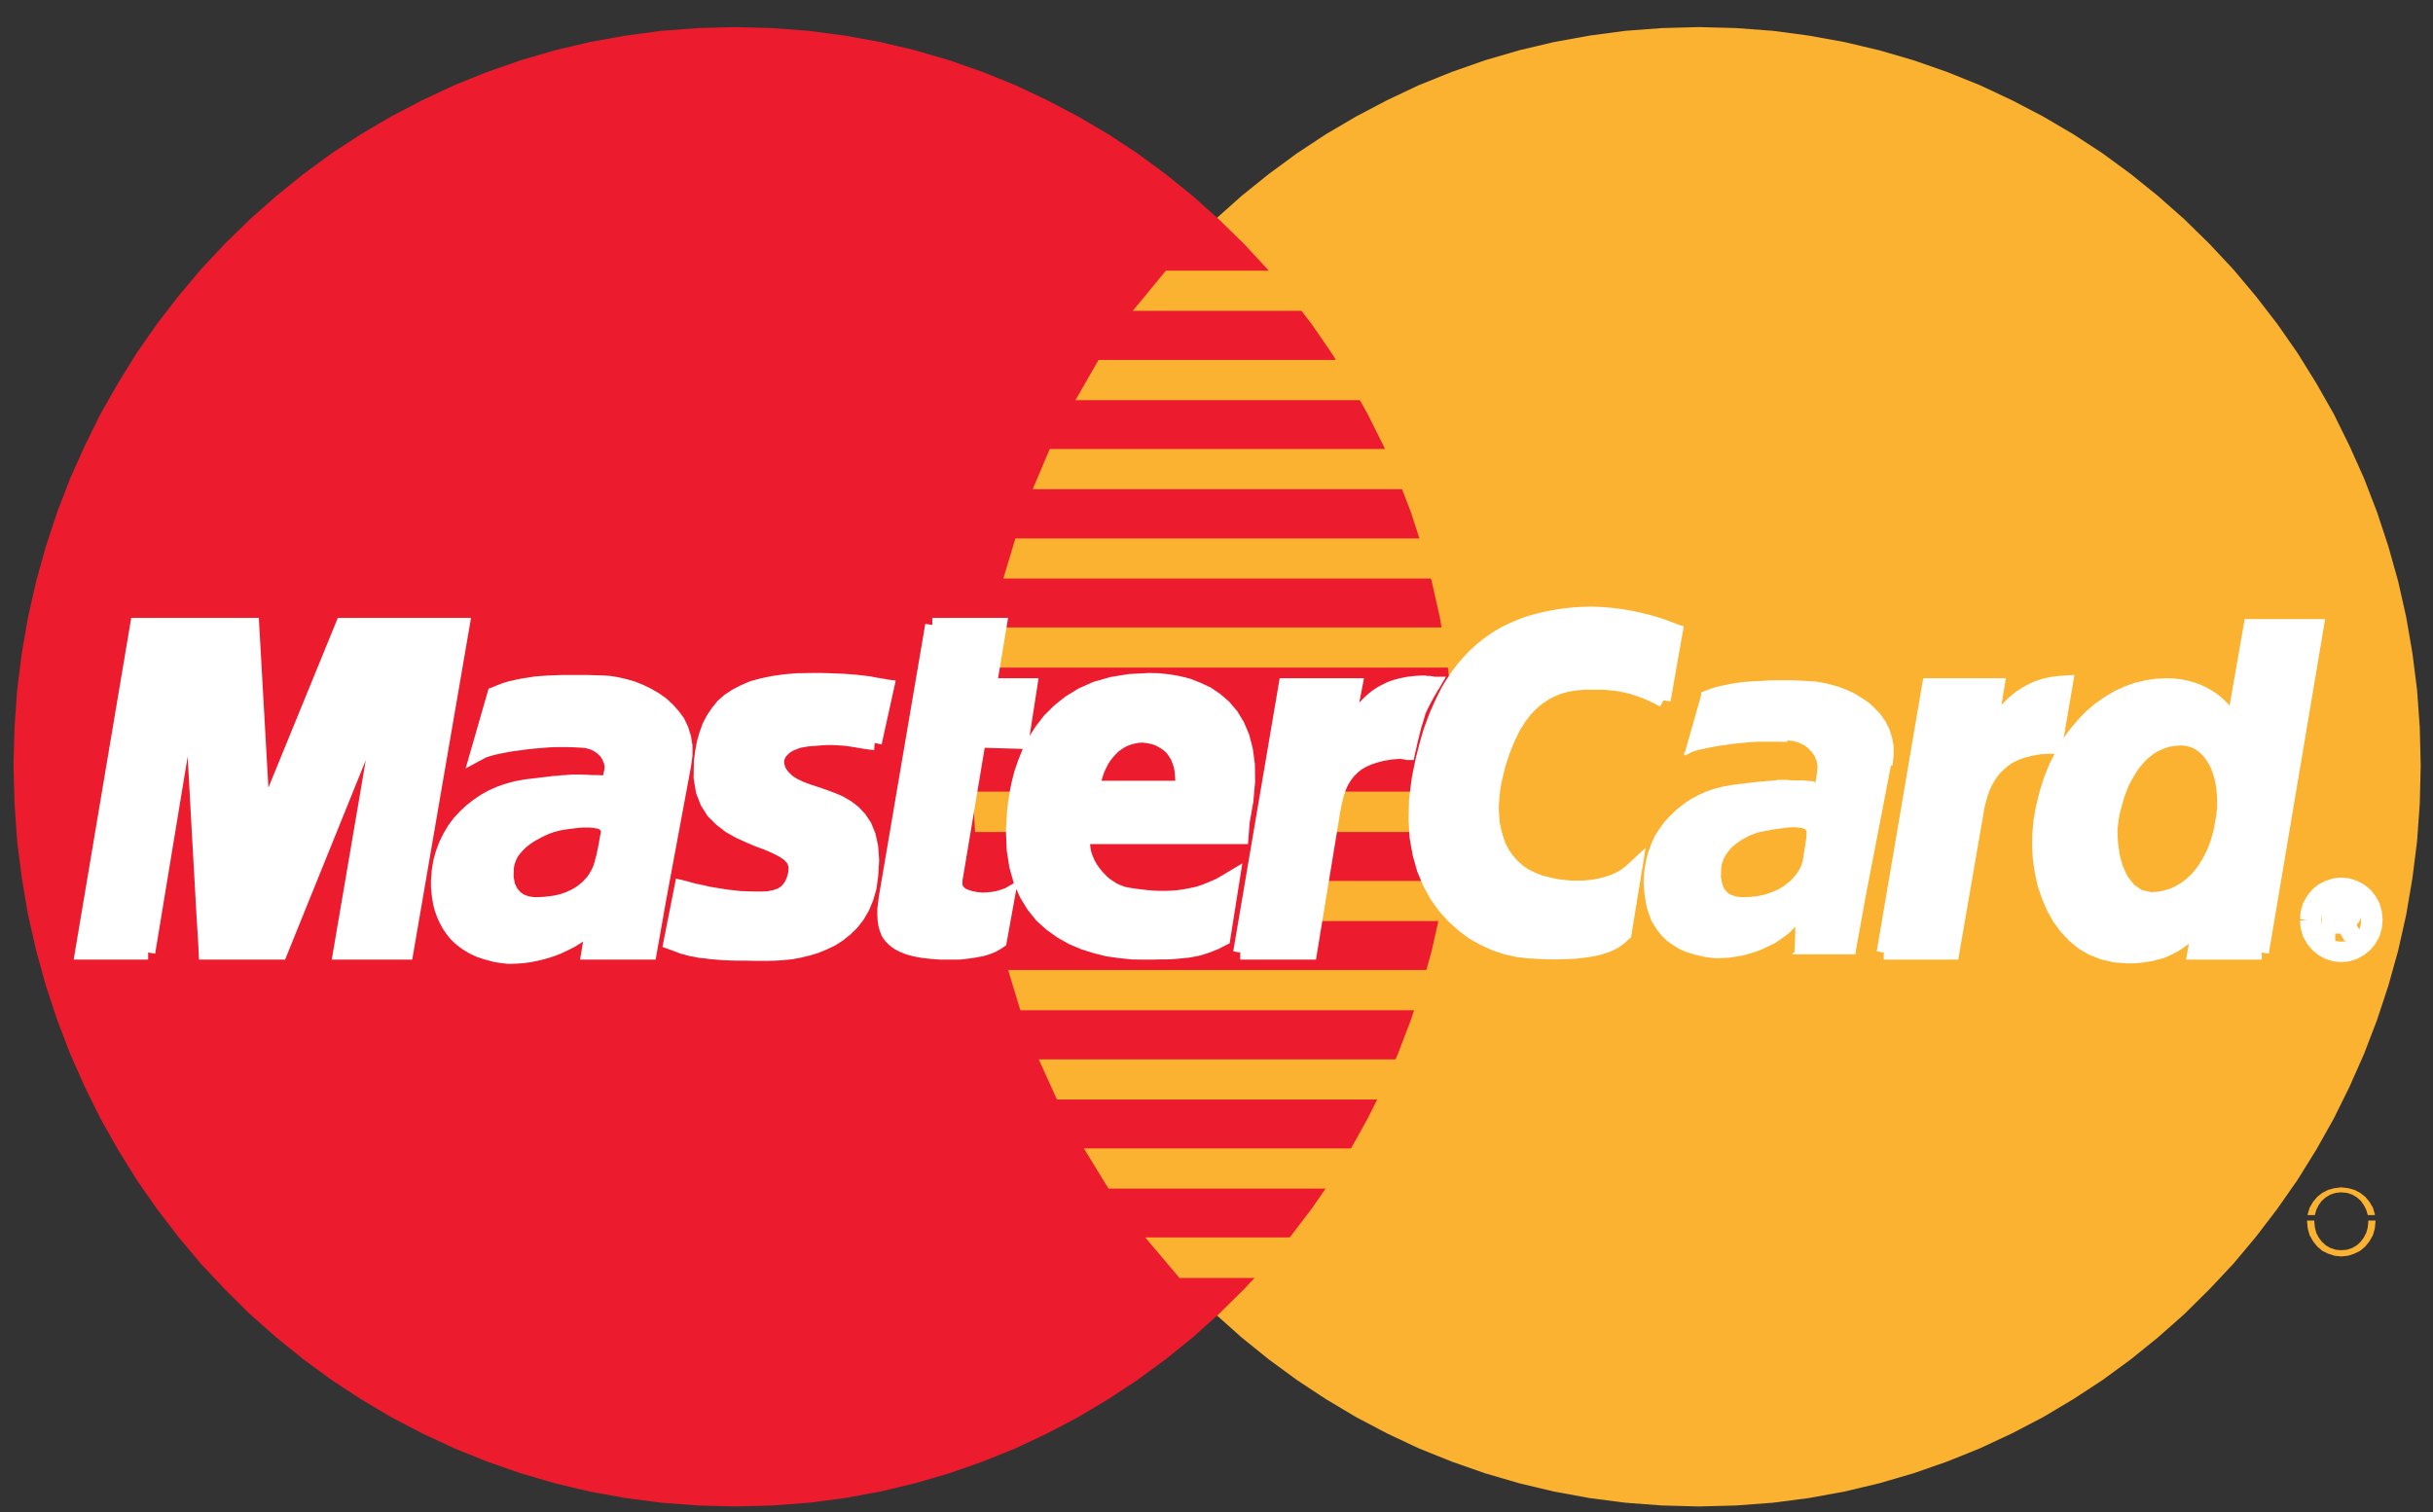<?xml version="1.0" encoding="UTF-8" standalone="no"?>
<svg width="37px" height="23px" viewBox="0 0 37 23" version="1.1" xmlns="http://www.w3.org/2000/svg" xmlns:xlink="http://www.w3.org/1999/xlink">
    <rect x="0" y="0" width="37" height="23" fill="#333333" stroke="none"/>
    <!-- Generator: Sketch 48.2 (47327) - http://www.bohemiancoding.com/sketch -->
    <title>Card / Mastercard</title>
    <desc>Created with Sketch.</desc>
    <defs></defs>
    <g id="S6-Footer-/-1-/-Dark" stroke="none" stroke-width="1" fill="none" fill-rule="evenodd" transform="translate(-1246, -133)">
        <g id="Columns" transform="translate(100, 98)">
            <g id="Col-Payment" transform="translate(620, 0)">
                <g id="Accepted-Cards" transform="translate(457, 0)">
                    <g id="List" transform="translate(0, 35)">
                        <g id="Card-/-Mastercard" transform="translate(69, 0)">
                            <polyline id="Fill-189" fill="#FBB231" points="25.838 22.915 26.403 22.9 26.961 22.858 27.509 22.787 28.051 22.688 28.58 22.562 29.101 22.41 29.611 22.232 30.11 22.031 30.598 21.803 31.071 21.556 31.529 21.283 31.976 20.991 32.405 20.677 32.819 20.342 33.218 19.989 33.598 19.613 33.964 19.223 34.308 18.812 34.633 18.387 34.94 17.947 35.225 17.488 35.49 17.017 35.73 16.531 35.952 16.03 36.148 15.518 36.321 14.994 36.47 14.46 36.592 13.916 36.687 13.358 36.758 12.796 36.799 12.223 36.813 11.643 36.799 11.066 36.758 10.496 36.687 9.935 36.592 9.384 36.47 8.842 36.321 8.31 36.148 7.787 35.952 7.278 35.73 6.782 35.49 6.295 35.225 5.829 34.94 5.37 34.633 4.929 34.308 4.508 33.964 4.098 33.598 3.707 33.218 3.335 32.819 2.982 32.405 2.648 31.976 2.333 31.529 2.041 31.071 1.772 30.598 1.525 30.11 1.296 29.611 1.095 29.101 0.917 28.58 0.765 28.051 0.64 27.509 0.542 26.961 0.469 26.403 0.427 25.838 0.412 25.275 0.427 24.717 0.469 24.171 0.542 23.631 0.64 23.103 0.765 22.583 0.917 22.076 1.095 21.576 1.296 21.092 1.525 20.623 1.772 20.165 2.041 19.722 2.333 19.294 2.648 18.879 2.982 18.484 3.335 18.103 3.707 17.741 4.098 17.397 4.508 17.072 4.929 16.769 5.37 16.484 5.829 16.222 6.295 15.978 6.782 15.76 7.278 15.564 7.787 15.394 8.31 15.246 8.842 15.124 9.384 15.028 9.935 14.959 10.496 14.917 11.066 14.902 11.643 14.917 12.223 14.959 12.796 15.028 13.358 15.124 13.916 15.246 14.46 15.394 14.994 15.564 15.518 15.76 16.03 15.978 16.531 16.222 17.017 16.484 17.488 16.769 17.947 17.072 18.387 17.397 18.812 17.741 19.223 18.103 19.613 18.484 19.989 18.879 20.342 19.294 20.677 19.722 20.991 20.165 21.283 20.623 21.556 21.092 21.803 21.576 22.031 22.076 22.232 22.583 22.41 23.103 22.562 23.631 22.688 24.171 22.787 24.717 22.858 25.275 22.9 25.838 22.915"></polyline>
                            <polyline id="Fill-190" fill="#EC1C2E" points="11.182 22.915 11.743 22.9 12.301 22.858 12.848 22.787 13.388 22.688 13.916 22.562 14.437 22.41 14.944 22.232 15.442 22.031 15.926 21.803 16.396 21.556 16.854 21.283 17.297 20.991 17.726 20.677 18.14 20.342 18.535 19.989 18.916 19.613 19.278 19.223 19.622 18.812 19.947 18.387 20.25 17.947 20.535 17.488 20.797 17.017 21.041 16.531 21.259 16.03 21.455 15.518 21.625 14.994 21.773 14.46 21.895 13.916 21.991 13.358 22.061 12.796 22.101 12.223 22.116 11.643 22.101 11.066 22.061 10.496 21.991 9.935 21.895 9.384 21.773 8.842 21.625 8.31 21.455 7.787 21.259 7.278 21.041 6.782 20.797 6.295 20.535 5.829 20.25 5.37 19.947 4.929 19.622 4.508 19.278 4.098 18.916 3.707 18.535 3.335 18.14 2.982 17.726 2.648 17.297 2.333 16.854 2.041 16.396 1.772 15.926 1.525 15.442 1.296 14.944 1.095 14.437 0.917 13.916 0.765 13.388 0.64 12.848 0.542 12.301 0.469 11.743 0.427 11.182 0.412 10.616 0.427 10.058 0.469 9.511 0.542 8.967 0.64 8.439 0.765 7.918 0.917 7.408 1.095 6.909 1.296 6.421 1.525 5.948 1.772 5.49 2.041 5.043 2.333 4.614 2.648 4.2 2.982 3.801 3.335 3.421 3.707 3.055 4.098 2.711 4.508 2.386 4.929 2.079 5.37 1.795 5.829 1.529 6.295 1.289 6.782 1.067 7.278 0.871 7.787 0.698 8.31 0.55 8.842 0.427 9.384 0.332 9.935 0.261 10.496 0.221 11.066 0.205 11.643 0.221 12.223 0.261 12.796 0.332 13.358 0.427 13.916 0.55 14.46 0.698 14.994 0.871 15.518 1.067 16.03 1.289 16.531 1.529 17.017 1.795 17.488 2.079 17.947 2.386 18.387 2.711 18.812 3.055 19.223 3.421 19.613 3.801 19.989 4.2 20.342 4.614 20.677 5.043 20.991 5.49 21.283 5.948 21.556 6.421 21.803 6.909 22.031 7.408 22.232 7.918 22.41 8.439 22.562 8.967 22.688 9.511 22.787 10.058 22.858 10.616 22.9 11.182 22.915"></polyline>
                            <polyline id="Fill-191" fill="#FBB231" points="17.227 4.728 23.048 4.728 23.048 4.117 17.73 4.117 17.227 4.728"></polyline>
                            <polyline id="Fill-192" fill="#FBB231" points="16.355 6.087 23.048 6.087 23.048 5.475 16.706 5.475 16.355 6.087"></polyline>
                            <polyline id="Fill-193" fill="#FBB231" points="15.705 7.441 23.048 7.441 23.048 6.83 15.964 6.83 15.705 7.441"></polyline>
                            <polyline id="Fill-194" fill="#FBB231" points="15.258 8.8 23.048 8.8 23.048 8.19 15.442 8.19 15.258 8.8"></polyline>
                            <polyline id="Fill-195" fill="#FBB231" points="15.517 15.367 23.066 15.367 23.066 14.755 15.331 14.755 15.517 15.367"></polyline>
                            <polyline id="Fill-196" fill="#FBB231" points="16.074 16.725 23.066 16.725 23.066 16.114 15.797 16.114 16.074 16.725"></polyline>
                            <polyline id="Fill-197" fill="#FBB231" points="16.857 18.08 23.066 18.08 23.066 17.469 16.484 17.469 16.857 18.08"></polyline>
                            <polyline id="Fill-198" fill="#FBB231" points="17.937 19.439 23.066 19.439 23.066 18.823 17.416 18.823 17.937 19.439"></polyline>
                            <polyline id="Fill-199" fill="#FBB231" points="14.995 10.155 23.048 10.155 23.048 9.544 15.11 9.544 14.995 10.155"></polyline>
                            <polyline id="Fill-200" fill="#FBB231" points="19.903 14.011 22.974 14.011 22.974 13.4 20.014 13.4 19.903 14.011"></polyline>
                            <polyline id="Fill-201" fill="#FBB231" points="20.147 12.656 22.974 12.656 22.974 12.041 20.258 12.041 20.147 12.656"></polyline>
                            <polyline id="Fill-202" fill="#FBB231" points="14.792 12.041 15.591 12.041 15.591 12.656 14.829 12.656 14.792 12.041"></polyline>
                            <polyline id="Fill-203" fill="#FFFFFF" points="13.302 11.301 13.251 11.297 13.199 11.29 13.151 11.283 13.103 11.275 13.059 11.268 13.011 11.259 12.963 11.252 12.911 11.244 12.859 11.237 12.8 11.233 12.733 11.229 12.664 11.225 12.586 11.225 12.501 11.229 12.404 11.237 12.298 11.244 12.224 11.256 12.154 11.268 12.09 11.29 12.035 11.312 11.983 11.339 11.936 11.37 11.898 11.408 11.864 11.442 11.843 11.483 11.824 11.525 11.817 11.57 11.817 11.617 11.828 11.666 11.843 11.715 11.872 11.764 11.909 11.814 11.983 11.886 12.072 11.943 12.175 11.992 12.286 12.034 12.404 12.072 12.526 12.114 12.648 12.159 12.766 12.209 12.877 12.273 12.981 12.352 13.073 12.448 13.151 12.566 13.21 12.71 13.247 12.88 13.262 13.085 13.247 13.325 13.222 13.503 13.177 13.659 13.117 13.803 13.044 13.928 12.959 14.038 12.862 14.133 12.759 14.216 12.645 14.289 12.526 14.345 12.404 14.395 12.279 14.432 12.15 14.463 12.024 14.486 11.902 14.497 11.781 14.505 11.666 14.508 11.506 14.508 11.359 14.505 11.229 14.505 11.107 14.502 10.996 14.497 10.897 14.489 10.808 14.482 10.723 14.47 10.645 14.463 10.576 14.448 10.505 14.436 10.442 14.418 10.379 14.402 10.321 14.379 10.261 14.357 10.198 14.334 10.364 13.495 10.398 13.503 10.438 13.514 10.49 13.529 10.553 13.545 10.619 13.559 10.693 13.575 10.775 13.594 10.863 13.609 10.956 13.624 11.052 13.639 11.152 13.65 11.255 13.662 11.362 13.665 11.47 13.669 11.576 13.669 11.684 13.665 11.791 13.643 11.877 13.613 11.942 13.571 11.994 13.518 12.031 13.464 12.061 13.403 12.08 13.344 12.094 13.287 12.102 13.176 12.069 13.081 12.005 13.005 11.913 12.941 11.802 12.884 11.673 12.827 11.529 12.774 11.385 12.713 11.237 12.645 11.097 12.566 10.967 12.466 10.849 12.349 10.756 12.204 10.69 12.034 10.656 11.829 10.66 11.586 10.679 11.438 10.705 11.297 10.742 11.168 10.786 11.047 10.845 10.934 10.912 10.835 10.989 10.739 11.082 10.656 11.19 10.585 11.307 10.524 11.44 10.466 11.588 10.425 11.755 10.39 11.936 10.364 12.135 10.348 12.354 10.345 12.489 10.345 12.615 10.348 12.73 10.353 12.833 10.357 12.926 10.364 13.011 10.371 13.084 10.379 13.151 10.387 13.214 10.394 13.266 10.405 13.314 10.414 13.358 10.421 13.395 10.428 13.429 10.432 13.461 10.44 13.491 10.444 13.302 11.301"></polyline>
                            <polyline id="Stroke-204" stroke="#FFFFFF" stroke-width="0.216" points="13.302 11.301 13.302 11.301 13.251 11.297 13.199 11.29 13.151 11.283 13.103 11.275 13.059 11.268 13.011 11.259 12.963 11.252 12.911 11.244 12.859 11.237 12.8 11.233 12.733 11.229 12.664 11.225 12.586 11.225 12.501 11.229 12.404 11.237 12.298 11.244 12.224 11.256 12.154 11.268 12.09 11.29 12.035 11.312 11.983 11.339 11.936 11.37 11.898 11.408 11.864 11.442 11.843 11.483 11.824 11.525 11.817 11.57 11.817 11.617 11.828 11.666 11.843 11.715 11.872 11.764 11.909 11.814 11.983 11.886 12.072 11.943 12.175 11.992 12.286 12.034 12.404 12.072 12.526 12.114 12.648 12.159 12.766 12.209 12.877 12.273 12.981 12.352 13.073 12.448 13.151 12.566 13.21 12.71 13.247 12.88 13.262 13.085 13.247 13.325 13.222 13.503 13.177 13.659 13.117 13.803 13.044 13.928 12.959 14.038 12.862 14.133 12.759 14.216 12.645 14.289 12.526 14.345 12.404 14.395 12.279 14.432 12.15 14.463 12.024 14.486 11.902 14.497 11.781 14.505 11.666 14.508 11.506 14.508 11.359 14.505 11.229 14.505 11.107 14.502 10.996 14.497 10.897 14.489 10.808 14.482 10.723 14.47 10.645 14.463 10.576 14.448 10.505 14.436 10.442 14.418 10.379 14.402 10.321 14.379 10.261 14.357 10.198 14.334 10.364 13.495 10.398 13.503 10.438 13.514 10.49 13.529 10.553 13.545 10.619 13.559 10.693 13.575 10.775 13.594 10.863 13.609 10.956 13.624 11.052 13.639 11.152 13.65 11.255 13.662 11.362 13.665 11.47 13.669 11.576 13.669 11.684 13.665 11.791 13.643 11.877 13.613 11.942 13.571 11.994 13.518 12.031 13.464 12.061 13.403 12.08 13.344 12.094 13.287 12.102 13.176 12.069 13.081 12.005 13.005 11.913 12.941 11.802 12.884 11.673 12.827 11.529 12.774 11.385 12.713 11.237 12.645 11.097 12.566 10.967 12.466 10.849 12.349 10.756 12.204 10.69 12.034 10.656 11.829 10.66 11.586 10.679 11.438 10.705 11.297 10.742 11.168 10.786 11.047 10.845 10.934 10.912 10.835 10.989 10.739 11.082 10.656 11.19 10.585 11.307 10.524 11.44 10.466 11.588 10.425 11.755 10.39 11.936 10.364 12.135 10.348 12.354 10.345 12.489 10.345 12.615 10.348 12.73 10.353 12.833 10.357 12.926 10.364 13.011 10.371 13.084 10.379 13.151 10.387 13.214 10.394 13.266 10.405 13.314 10.414 13.358 10.421 13.395 10.428 13.429 10.432 13.461 10.44 13.491 10.444 13.302 11.301"></polyline>
                            <polyline id="Fill-205" fill="#FFFFFF" points="14.178 9.507 15.203 9.507 15.051 10.425 15.668 10.425 15.535 11.283 14.884 11.264 14.53 13.381 14.526 13.457 14.544 13.522 14.581 13.571 14.63 13.613 14.696 13.639 14.77 13.662 14.851 13.677 14.94 13.685 15.021 13.681 15.095 13.674 15.162 13.662 15.221 13.647 15.269 13.632 15.302 13.62 15.324 13.613 15.331 13.609 15.203 14.315 15.176 14.334 15.151 14.349 15.124 14.364 15.099 14.379 15.073 14.39 15.043 14.402 15.01 14.414 14.977 14.425 14.94 14.436 14.902 14.444 14.858 14.451 14.815 14.46 14.766 14.467 14.71 14.475 14.651 14.482 14.588 14.489 14.307 14.489 14.159 14.478 14.03 14.463 13.912 14.441 13.813 14.414 13.727 14.379 13.657 14.342 13.595 14.296 13.546 14.246 13.509 14.194 13.483 14.129 13.465 14.064 13.454 13.992 13.45 13.912 13.45 13.829 13.473 13.647 14.178 9.507"></polyline>
                            <path d="M14.178,9.507 L15.203,9.507 L15.051,10.425 L15.668,10.425 L15.535,11.283 L14.884,11.264 L14.53,13.381 L14.526,13.457 L14.544,13.522 L14.581,13.571 L14.63,13.613 L14.696,13.639 L14.77,13.662 L14.851,13.677 L14.94,13.685 L15.021,13.681 L15.095,13.674 L15.162,13.662 L15.221,13.647 L15.269,13.632 L15.302,13.62 L15.324,13.613 L15.331,13.609 L15.203,14.315 L15.176,14.334 L15.151,14.349 L15.124,14.364 L15.099,14.379 L15.073,14.39 L15.043,14.402 L15.01,14.414 L14.977,14.425 L14.94,14.436 L14.902,14.444 L14.858,14.451 L14.815,14.46 L14.766,14.467 L14.71,14.475 L14.651,14.482 L14.588,14.489 L14.307,14.489 L14.159,14.478 L14.03,14.463 L13.912,14.441 L13.813,14.414 L13.727,14.379 L13.657,14.342 L13.595,14.296 L13.546,14.246 L13.509,14.194 L13.483,14.129 L13.465,14.064 L13.454,13.992 L13.45,13.912 L13.45,13.829 L13.473,13.647 L14.178,9.507 M16.484,12.713 L16.473,12.777 L16.47,12.845 L16.477,12.918 L16.492,12.99 L16.518,13.062 L16.548,13.132 L16.588,13.203 L16.632,13.267 L16.684,13.332 L16.739,13.389 L16.798,13.446 L16.865,13.491 L16.932,13.534 L17.005,13.567 L17.079,13.594 L17.153,13.609 L17.249,13.624 L17.342,13.636 L17.438,13.647 L17.534,13.655 L17.63,13.659 L17.73,13.659 L17.826,13.655 L17.926,13.647 L18.025,13.632 L18.125,13.613 L18.229,13.59 L18.328,13.556 L18.432,13.514 L18.539,13.468 L18.643,13.408 L18.75,13.344 L18.602,14.277 L18.542,14.307 L18.484,14.338 L18.425,14.36 L18.37,14.383 L18.314,14.402 L18.254,14.421 L18.195,14.436 L18.132,14.448 L18.066,14.46 L17.992,14.467 L17.915,14.475 L17.83,14.482 L17.733,14.486 L17.634,14.486 L17.519,14.489 L17.397,14.489 L17.216,14.486 L17.032,14.467 L16.847,14.441 L16.662,14.395 L16.481,14.338 L16.308,14.265 L16.141,14.171 L15.985,14.06 L15.841,13.931 L15.716,13.776 L15.609,13.601 L15.52,13.4 L15.457,13.176 L15.417,12.921 L15.406,12.641 L15.424,12.33 L15.439,12.209 L15.461,12.068 L15.49,11.921 L15.531,11.76 L15.587,11.598 L15.653,11.434 L15.738,11.268 L15.841,11.108 L15.959,10.956 L16.103,10.812 L16.266,10.683 L16.451,10.569 L16.665,10.474 L16.906,10.405 L17.171,10.361 L17.471,10.345 L17.615,10.348 L17.767,10.364 L17.919,10.39 L18.07,10.428 L18.218,10.486 L18.362,10.554 L18.495,10.645 L18.617,10.751 L18.727,10.88 L18.82,11.033 L18.894,11.207 L18.946,11.408 L18.976,11.635 L18.979,11.893 L18.953,12.181 L18.897,12.501 L18.879,12.732 L16.186,12.732 L16.355,11.984 L17.974,11.984 L17.982,11.89 L17.977,11.799 L17.969,11.715 L17.955,11.639 L17.929,11.567 L17.904,11.502 L17.867,11.445 L17.83,11.393 L17.786,11.347 L17.737,11.309 L17.682,11.275 L17.626,11.244 L17.567,11.222 L17.508,11.207 L17.445,11.195 L17.379,11.188 L17.308,11.191 L17.242,11.203 L17.179,11.219 L17.116,11.241 L17.053,11.271 L16.999,11.306 L16.942,11.347 L16.895,11.393 L16.847,11.445 L16.802,11.502 L16.762,11.563 L16.728,11.629 L16.695,11.697 L16.669,11.772 L16.647,11.848 L16.632,11.928 L16.484,12.713" id="Stroke-206" stroke="#FFFFFF" stroke-width="0.216"></path>
                            <polyline id="Fill-207" fill="#FFFFFF" points="25.298 10.652 25.25 10.626 25.202 10.603 25.15 10.576 25.095 10.55 25.039 10.527 24.977 10.505 24.914 10.482 24.848 10.459 24.777 10.44 24.706 10.425 24.629 10.409 24.552 10.398 24.467 10.39 24.382 10.383 24.108 10.383 24.012 10.39 23.912 10.402 23.809 10.421 23.705 10.451 23.602 10.493 23.499 10.546 23.395 10.614 23.295 10.698 23.199 10.796 23.106 10.918 23.018 11.059 22.937 11.225 22.859 11.415 22.789 11.629 22.73 11.871 22.707 12.007 22.693 12.14 22.685 12.273 22.69 12.402 22.7 12.531 22.726 12.652 22.759 12.767 22.8 12.88 22.855 12.983 22.922 13.081 23 13.168 23.088 13.248 23.188 13.317 23.302 13.373 23.428 13.423 23.569 13.457 23.617 13.468 23.673 13.479 23.739 13.488 23.813 13.495 23.894 13.503 24.071 13.503 24.164 13.495 24.26 13.483 24.356 13.464 24.448 13.438 24.541 13.408 24.633 13.366 24.717 13.317 24.795 13.256 24.869 13.188 24.704 14.201 24.681 14.22 24.659 14.243 24.629 14.27 24.596 14.291 24.556 14.322 24.504 14.349 24.444 14.376 24.378 14.398 24.293 14.425 24.197 14.444 24.087 14.46 23.957 14.475 23.813 14.482 23.646 14.486 23.458 14.482 23.251 14.47 23.081 14.451 22.911 14.414 22.741 14.357 22.571 14.28 22.408 14.19 22.253 14.075 22.106 13.943 21.969 13.791 21.846 13.62 21.743 13.431 21.654 13.219 21.589 12.986 21.544 12.732 21.529 12.463 21.536 12.167 21.576 11.851 21.607 11.697 21.639 11.544 21.677 11.396 21.714 11.256 21.754 11.123 21.802 10.991 21.85 10.865 21.902 10.748 21.958 10.63 22.013 10.52 22.076 10.414 22.142 10.315 22.209 10.22 22.283 10.129 22.356 10.046 22.434 9.966 22.519 9.889 22.604 9.818 22.693 9.753 22.786 9.692 22.885 9.635 22.985 9.586 23.088 9.54 23.196 9.498 23.31 9.46 23.424 9.431 23.543 9.403 23.669 9.381 23.794 9.361 23.927 9.347 24.06 9.339 24.2 9.335 24.32 9.339 24.434 9.347 24.545 9.358 24.655 9.373 24.759 9.389 24.859 9.411 24.955 9.431 25.043 9.453 25.128 9.476 25.202 9.498 25.273 9.521 25.331 9.544 25.383 9.563 25.427 9.579 25.461 9.594 25.483 9.601 25.298 10.652"></polyline>
                            <polyline id="Stroke-208" stroke="#FFFFFF" stroke-width="0.216" points="25.298 10.652 25.298 10.652 25.25 10.626 25.202 10.603 25.15 10.576 25.095 10.55 25.039 10.527 24.977 10.505 24.914 10.482 24.848 10.459 24.777 10.44 24.706 10.425 24.629 10.409 24.552 10.398 24.467 10.39 24.382 10.383 24.108 10.383 24.012 10.39 23.912 10.402 23.809 10.421 23.705 10.451 23.602 10.493 23.499 10.546 23.395 10.614 23.295 10.698 23.199 10.796 23.106 10.918 23.018 11.059 22.937 11.225 22.859 11.415 22.789 11.629 22.73 11.871 22.707 12.007 22.693 12.14 22.685 12.273 22.69 12.402 22.7 12.531 22.726 12.652 22.759 12.767 22.8 12.88 22.855 12.983 22.922 13.081 23 13.168 23.088 13.248 23.188 13.317 23.302 13.373 23.428 13.423 23.569 13.457 23.617 13.468 23.673 13.479 23.739 13.488 23.813 13.495 23.894 13.503 24.071 13.503 24.164 13.495 24.26 13.483 24.356 13.464 24.448 13.438 24.541 13.408 24.633 13.366 24.717 13.317 24.795 13.256 24.869 13.188 24.704 14.201 24.681 14.22 24.659 14.243 24.629 14.27 24.596 14.291 24.556 14.322 24.504 14.349 24.444 14.376 24.378 14.398 24.293 14.425 24.197 14.444 24.087 14.46 23.957 14.475 23.813 14.482 23.646 14.486 23.458 14.482 23.251 14.47 23.081 14.451 22.911 14.414 22.741 14.357 22.571 14.28 22.408 14.19 22.253 14.075 22.106 13.943 21.969 13.791 21.846 13.62 21.743 13.431 21.654 13.219 21.589 12.986 21.544 12.732 21.529 12.463 21.536 12.167 21.576 11.851 21.607 11.697 21.639 11.544 21.677 11.396 21.714 11.256 21.754 11.123 21.802 10.991 21.85 10.865 21.902 10.748 21.958 10.63 22.013 10.52 22.076 10.414 22.142 10.315 22.209 10.22 22.283 10.129 22.356 10.046 22.434 9.966 22.519 9.889 22.604 9.818 22.693 9.753 22.786 9.692 22.885 9.635 22.985 9.586 23.088 9.54 23.196 9.498 23.31 9.46 23.424 9.431 23.543 9.403 23.669 9.381 23.794 9.361 23.927 9.347 24.06 9.339 24.2 9.335 24.32 9.339 24.434 9.347 24.545 9.358 24.655 9.373 24.759 9.389 24.859 9.411 24.955 9.431 25.043 9.453 25.128 9.476 25.202 9.498 25.273 9.521 25.331 9.544 25.383 9.563 25.427 9.579 25.461 9.594 25.483 9.601 25.298 10.652"></polyline>
                            <polyline id="Fill-209" fill="#FFFFFF" points="34.396 14.489 33.373 14.489 33.447 14.069 33.447 14.03 33.388 14.107 33.324 14.174 33.262 14.235 33.196 14.289 33.129 14.338 33.062 14.379 32.996 14.414 32.926 14.448 32.856 14.475 32.785 14.493 32.715 14.512 32.641 14.523 32.568 14.535 32.497 14.543 32.424 14.546 32.35 14.546 32.157 14.531 31.98 14.489 31.817 14.425 31.669 14.338 31.536 14.227 31.418 14.099 31.314 13.958 31.226 13.799 31.153 13.627 31.093 13.45 31.052 13.264 31.023 13.07 31.012 12.877 31.015 12.68 31.033 12.486 31.067 12.293 31.122 12.068 31.189 11.855 31.267 11.662 31.359 11.48 31.454 11.309 31.566 11.157 31.68 11.021 31.802 10.896 31.931 10.785 32.068 10.691 32.209 10.607 32.35 10.543 32.497 10.489 32.645 10.455 32.792 10.432 32.944 10.425 33.052 10.428 33.155 10.44 33.251 10.459 33.339 10.486 33.425 10.516 33.499 10.55 33.573 10.592 33.639 10.633 33.698 10.678 33.753 10.729 33.801 10.777 33.846 10.827 33.883 10.877 33.916 10.925 33.946 10.972 33.967 11.017 34.227 9.525 35.232 9.525 34.396 14.489"></polyline>
                            <polyline id="Stroke-210" stroke="#FFFFFF" stroke-width="0.216" points="34.396 14.489 33.373 14.489 33.447 14.069 33.447 14.03 33.388 14.107 33.324 14.174 33.262 14.235 33.196 14.289 33.129 14.338 33.062 14.379 32.996 14.414 32.926 14.448 32.856 14.475 32.785 14.493 32.715 14.512 32.641 14.523 32.568 14.535 32.497 14.543 32.424 14.546 32.35 14.546 32.157 14.531 31.98 14.489 31.817 14.425 31.669 14.338 31.536 14.227 31.418 14.099 31.314 13.958 31.226 13.799 31.153 13.627 31.093 13.45 31.052 13.264 31.023 13.07 31.012 12.877 31.015 12.68 31.033 12.486 31.067 12.293 31.122 12.068 31.189 11.855 31.267 11.662 31.359 11.48 31.454 11.309 31.566 11.157 31.68 11.021 31.802 10.896 31.931 10.785 32.068 10.691 32.209 10.607 32.35 10.543 32.497 10.489 32.645 10.455 32.792 10.432 32.944 10.425 33.052 10.428 33.155 10.44 33.251 10.459 33.339 10.486 33.425 10.516 33.499 10.55 33.573 10.592 33.639 10.633 33.698 10.678 33.753 10.729 33.801 10.777 33.846 10.827 33.883 10.877 33.916 10.925 33.946 10.972 33.967 11.017 34.227 9.525 35.232 9.525 34.396 14.489"></polyline>
                            <polyline id="Fill-211" fill="#FBB231" points="32.722 13.571 32.826 13.563 32.922 13.541 33.011 13.514 33.096 13.473 33.173 13.428 33.247 13.37 33.318 13.306 33.38 13.236 33.435 13.161 33.487 13.078 33.535 12.99 33.577 12.899 33.613 12.804 33.643 12.706 33.669 12.603 33.687 12.501 33.705 12.395 33.717 12.285 33.717 12.181 33.713 12.076 33.702 11.977 33.687 11.882 33.661 11.791 33.632 11.704 33.595 11.629 33.55 11.556 33.503 11.495 33.447 11.442 33.384 11.396 33.318 11.366 33.247 11.347 33.17 11.339 33.07 11.347 32.977 11.362 32.893 11.393 32.807 11.431 32.734 11.48 32.659 11.54 32.597 11.605 32.534 11.678 32.479 11.76 32.427 11.848 32.378 11.939 32.338 12.037 32.301 12.14 32.272 12.243 32.242 12.352 32.22 12.463 32.201 12.63 32.209 12.812 32.234 12.998 32.283 13.176 32.356 13.332 32.453 13.457 32.575 13.541 32.722 13.571"></polyline>
                            <polyline id="Fill-212" fill="#FFFFFF" points="10.029 13.647 9.88 14.489 8.949 14.489 8.975 14.334 8.994 14.194 9.008 14.088 9.023 14.03 8.972 14.091 8.912 14.152 8.843 14.209 8.764 14.261 8.676 14.315 8.584 14.36 8.487 14.406 8.387 14.444 8.28 14.478 8.174 14.505 8.066 14.527 7.955 14.543 7.848 14.55 7.741 14.554 7.638 14.543 7.537 14.527 7.408 14.493 7.29 14.455 7.186 14.406 7.094 14.349 7.013 14.289 6.939 14.22 6.88 14.148 6.828 14.072 6.784 13.992 6.747 13.909 6.717 13.825 6.695 13.742 6.68 13.655 6.669 13.567 6.662 13.483 6.662 13.4 6.673 13.252 6.695 13.111 6.732 12.979 6.78 12.85 6.839 12.729 6.905 12.618 6.983 12.512 7.072 12.417 7.165 12.33 7.268 12.25 7.375 12.178 7.486 12.117 7.604 12.065 7.726 12.023 7.852 11.989 7.981 11.966 7.988 11.966 8.007 11.961 8.033 11.958 8.073 11.954 8.118 11.947 8.169 11.943 8.225 11.935 8.288 11.928 8.35 11.921 8.414 11.912 8.48 11.909 8.539 11.901 8.599 11.898 8.653 11.893 8.706 11.89 8.831 11.89 8.92 11.893 9.001 11.898 9.082 11.898 9.149 11.901 9.201 11.905 9.237 11.909 9.249 11.909 9.256 11.882 9.278 11.814 9.296 11.733 9.304 11.662 9.289 11.579 9.256 11.502 9.212 11.434 9.152 11.377 9.082 11.329 9.005 11.294 8.916 11.271 8.82 11.264 8.716 11.259 8.605 11.256 8.491 11.256 8.373 11.259 8.251 11.268 8.132 11.278 8.014 11.29 7.9 11.306 7.788 11.32 7.681 11.339 7.585 11.358 7.497 11.377 7.416 11.4 7.349 11.422 7.297 11.45 7.256 11.472 7.519 10.557 7.601 10.524 7.681 10.493 7.77 10.466 7.859 10.447 7.948 10.428 8.044 10.414 8.14 10.398 8.24 10.39 8.343 10.383 8.45 10.379 8.561 10.375 8.916 10.375 9.046 10.379 9.175 10.383 9.278 10.39 9.389 10.409 9.504 10.436 9.621 10.47 9.736 10.516 9.847 10.569 9.958 10.633 10.062 10.706 10.153 10.79 10.235 10.88 10.31 10.982 10.364 11.097 10.402 11.219 10.423 11.347 10.423 11.491 10.402 11.643 10.029 13.647"></polyline>
                            <polyline id="Stroke-213" stroke="#FFFFFF" stroke-width="0.216" points="10.029 13.647 9.88 14.489 8.949 14.489 8.975 14.334 8.994 14.194 9.008 14.088 9.023 14.03 8.972 14.091 8.912 14.152 8.843 14.209 8.764 14.261 8.676 14.315 8.584 14.36 8.487 14.406 8.387 14.444 8.28 14.478 8.174 14.505 8.066 14.527 7.955 14.543 7.848 14.55 7.741 14.554 7.638 14.543 7.537 14.527 7.408 14.493 7.29 14.455 7.186 14.406 7.094 14.349 7.013 14.289 6.939 14.22 6.88 14.148 6.828 14.072 6.784 13.992 6.747 13.909 6.717 13.825 6.695 13.742 6.68 13.655 6.669 13.567 6.662 13.483 6.662 13.4 6.673 13.252 6.695 13.111 6.732 12.979 6.78 12.85 6.839 12.729 6.905 12.618 6.983 12.512 7.072 12.417 7.165 12.33 7.268 12.25 7.375 12.178 7.486 12.117 7.604 12.065 7.726 12.023 7.852 11.989 7.981 11.966 7.988 11.966 8.007 11.961 8.033 11.958 8.073 11.954 8.118 11.947 8.169 11.943 8.225 11.935 8.288 11.928 8.35 11.921 8.414 11.912 8.48 11.909 8.539 11.901 8.599 11.898 8.653 11.893 8.706 11.89 8.831 11.89 8.92 11.893 9.001 11.898 9.082 11.898 9.149 11.901 9.201 11.905 9.237 11.909 9.249 11.909 9.256 11.882 9.278 11.814 9.296 11.733 9.304 11.662 9.289 11.579 9.256 11.502 9.212 11.434 9.152 11.377 9.082 11.329 9.005 11.294 8.916 11.271 8.82 11.264 8.716 11.259 8.605 11.256 8.491 11.256 8.373 11.259 8.251 11.268 8.132 11.278 8.014 11.29 7.9 11.306 7.788 11.32 7.681 11.339 7.585 11.358 7.497 11.377 7.416 11.4 7.349 11.422 7.297 11.45 7.256 11.472 7.519 10.557 7.601 10.524 7.681 10.493 7.77 10.466 7.859 10.447 7.948 10.428 8.044 10.414 8.14 10.398 8.24 10.39 8.343 10.383 8.45 10.379 8.561 10.375 8.916 10.375 9.046 10.379 9.175 10.383 9.278 10.39 9.389 10.409 9.504 10.436 9.621 10.47 9.736 10.516 9.847 10.569 9.958 10.633 10.062 10.706 10.153 10.79 10.235 10.88 10.31 10.982 10.364 11.097 10.402 11.219 10.423 11.347 10.423 11.491 10.402 11.643 10.029 13.647"></polyline>
                            <polyline id="Fill-214" fill="#EC1C2E" points="9.138 12.656 9.134 12.637 9.119 12.618 9.097 12.607 9.06 12.6 9.019 12.592 8.972 12.588 8.86 12.588 8.802 12.592 8.739 12.6 8.68 12.607 8.621 12.615 8.565 12.623 8.513 12.633 8.469 12.645 8.428 12.656 8.402 12.664 8.373 12.675 8.332 12.691 8.291 12.71 8.243 12.732 8.195 12.759 8.144 12.786 8.096 12.816 8.044 12.854 7.996 12.892 7.951 12.938 7.911 12.983 7.874 13.032 7.848 13.085 7.826 13.146 7.814 13.207 7.811 13.336 7.829 13.438 7.866 13.514 7.915 13.571 7.97 13.609 8.033 13.632 8.092 13.643 8.151 13.647 8.262 13.643 8.362 13.632 8.458 13.616 8.543 13.594 8.617 13.567 8.687 13.534 8.75 13.499 8.806 13.457 8.854 13.419 8.897 13.373 8.935 13.332 8.964 13.287 8.99 13.241 9.013 13.195 9.031 13.153 9.041 13.111 9.071 13.002 9.097 12.877 9.119 12.755 9.138 12.656"></polyline>
                            <polyline id="Fill-215" fill="#FFFFFF" points="2.253 14.489 1.248 14.489 2.087 9.507 3.834 9.507 4.001 12.463 5.21 9.507 7.035 9.507 6.178 14.489 5.173 14.489 5.808 10.767 5.768 10.767 4.263 14.489 3.129 14.489 3.122 14.334 3.096 13.92 3.063 13.332 3.025 12.656 2.988 11.977 2.955 11.382 2.929 10.949 2.922 10.767 2.867 10.767 2.253 14.489"></polyline>
                            <polyline id="Stroke-216" stroke="#FFFFFF" stroke-width="0.216" points="2.253 14.489 1.248 14.489 2.087 9.507 3.834 9.507 4.001 12.463 5.21 9.507 7.035 9.507 6.178 14.489 5.173 14.489 5.808 10.767 5.768 10.767 4.263 14.489 3.129 14.489 3.122 14.334 3.096 13.92 3.063 13.332 3.025 12.656 2.988 11.977 2.955 11.382 2.929 10.949 2.922 10.767 2.867 10.767 2.253 14.489"></polyline>
                            <polyline id="Fill-217" fill="#FFFFFF" points="28.37 13.647 28.218 14.489 27.29 14.489 27.297 14.334 27.301 14.197 27.301 14.095 27.308 14.05 27.261 14.107 27.205 14.163 27.139 14.216 27.065 14.27 26.988 14.319 26.899 14.364 26.806 14.41 26.714 14.448 26.614 14.478 26.51 14.508 26.407 14.527 26.304 14.543 26.196 14.55 26.093 14.554 25.993 14.543 25.893 14.527 25.76 14.493 25.642 14.455 25.538 14.406 25.442 14.349 25.361 14.289 25.29 14.22 25.232 14.148 25.18 14.072 25.136 13.992 25.103 13.909 25.073 13.825 25.054 13.742 25.039 13.655 25.029 13.567 25.021 13.483 25.021 13.4 25.029 13.252 25.051 13.111 25.084 12.979 25.132 12.85 25.187 12.729 25.257 12.618 25.335 12.512 25.42 12.417 25.516 12.33 25.616 12.25 25.723 12.178 25.838 12.117 25.953 12.065 26.074 12.023 26.196 11.989 26.322 11.966 26.329 11.966 26.347 11.961 26.374 11.958 26.411 11.954 26.459 11.947 26.51 11.943 26.566 11.935 26.624 11.928 26.688 11.921 26.754 11.912 26.817 11.909 26.88 11.901 26.939 11.898 26.991 11.893 27.043 11.89 27.172 11.89 27.261 11.893 27.345 11.898 27.427 11.898 27.497 11.901 27.556 11.905 27.589 11.909 27.604 11.909 27.612 11.882 27.623 11.814 27.634 11.733 27.641 11.662 27.627 11.579 27.598 11.502 27.549 11.434 27.493 11.377 27.427 11.329 27.349 11.294 27.268 11.271 27.179 11.264 27.075 11.259 26.965 11.256 26.85 11.256 26.732 11.259 26.61 11.268 26.492 11.278 26.374 11.29 26.259 11.306 26.148 11.32 26.041 11.339 25.945 11.358 25.856 11.377 25.775 11.4 25.709 11.422 25.656 11.45 25.616 11.472 25.875 10.557 25.956 10.524 26.041 10.493 26.126 10.466 26.215 10.447 26.307 10.428 26.4 10.414 26.495 10.398 26.596 10.39 26.698 10.383 26.806 10.379 26.913 10.375 27.261 10.375 27.386 10.379 27.512 10.383 27.616 10.39 27.726 10.409 27.841 10.436 27.959 10.47 28.074 10.516 28.188 10.569 28.299 10.633 28.402 10.706 28.495 10.79 28.58 10.88 28.653 10.982 28.709 11.097 28.75 11.219 28.776 11.347 28.776 11.491 28.757 11.643 28.37 13.647"></polyline>
                            <polyline id="Fill-219" fill="#FFFFFF" points="27.268 14.489 27.29 14.516 28.218 14.516 28.218 14.463 27.29 14.463 27.313 14.489 27.268 14.489 27.265 14.516 27.29 14.516 27.268 14.489"></polyline>
                            <polyline id="Fill-221" fill="#FFFFFF" points="25.89 14.55 25.89 14.55 25.993 14.566 26.093 14.576 26.196 14.573 26.304 14.566 26.411 14.55 26.514 14.531 26.618 14.502 26.721 14.47 26.813 14.432 26.909 14.387 26.999 14.342 27.075 14.289 27.153 14.235 27.219 14.182 27.279 14.121 27.327 14.064 27.29 14.034 27.242 14.091 27.191 14.144 27.123 14.197 27.054 14.251 26.976 14.296 26.888 14.342 26.799 14.387 26.706 14.425 26.61 14.455 26.507 14.486 26.403 14.505 26.304 14.52 26.196 14.527 26.093 14.531 25.993 14.52 25.897 14.505 25.89 14.55"></polyline>
                            <polyline id="Fill-222" fill="#FFFFFF" points="24.995 13.4 24.995 13.4 24.999 13.483 25.006 13.567 25.018 13.659 25.032 13.745 25.051 13.829 25.081 13.916 25.113 14.004 25.162 14.084 25.213 14.163 25.273 14.235 25.346 14.307 25.431 14.368 25.528 14.429 25.635 14.478 25.756 14.516 25.89 14.55 25.897 14.505 25.764 14.47 25.65 14.432 25.549 14.383 25.453 14.33 25.376 14.27 25.309 14.204 25.25 14.133 25.198 14.06 25.158 13.981 25.125 13.901 25.095 13.822 25.077 13.738 25.062 13.65 25.051 13.567 25.043 13.483 25.047 13.4 24.995 13.4"></polyline>
                            <polyline id="Fill-223" fill="#FFFFFF" points="26.322 11.943 26.322 11.943 26.193 11.966 26.067 12 25.945 12.041 25.827 12.095 25.712 12.155 25.602 12.232 25.501 12.312 25.405 12.402 25.317 12.497 25.239 12.603 25.165 12.717 25.11 12.842 25.062 12.972 25.029 13.108 25.006 13.252 24.995 13.4 25.047 13.4 25.051 13.252 25.073 13.116 25.106 12.986 25.154 12.857 25.209 12.739 25.275 12.633 25.354 12.527 25.435 12.432 25.53 12.349 25.631 12.269 25.733 12.201 25.849 12.14 25.959 12.088 26.082 12.046 26.2 12.011 26.322 11.989 26.322 11.943"></polyline>
                            <polyline id="Fill-224" fill="#FFFFFF" points="27.083 11.863 27.043 11.863 26.991 11.871 26.939 11.876 26.88 11.879 26.817 11.886 26.754 11.89 26.688 11.898 26.624 11.905 26.566 11.912 26.51 11.921 26.459 11.924 26.411 11.931 26.374 11.935 26.344 11.939 26.329 11.943 26.322 11.943 26.322 11.989 26.329 11.989 26.351 11.984 26.374 11.981 26.411 11.977 26.459 11.97 26.51 11.966 26.566 11.958 26.624 11.95 26.688 11.943 26.754 11.935 26.817 11.931 26.88 11.924 26.939 11.921 26.991 11.916 27.083 11.916 27.083 11.863"></polyline>
                            <polyline id="Fill-225" fill="#FFFFFF" points="27.582 11.905 27.604 11.886 27.589 11.886 27.556 11.882 27.497 11.879 27.427 11.871 27.261 11.871 27.172 11.863 27.083 11.863 27.083 11.916 27.261 11.916 27.345 11.924 27.497 11.924 27.556 11.928 27.589 11.931 27.604 11.931 27.627 11.912 27.604 11.931 27.623 11.935 27.627 11.912 27.582 11.905"></polyline>
                            <polyline id="Fill-228" fill="#FFFFFF" points="25.594 11.469 25.631 11.491 25.668 11.472 25.715 11.445 25.779 11.422 25.86 11.4 25.949 11.382 26.045 11.362 26.152 11.343 26.259 11.329 26.374 11.312 26.492 11.301 26.61 11.29 26.732 11.283 27.075 11.283 27.179 11.286 27.179 11.241 27.075 11.237 26.965 11.229 26.85 11.229 26.732 11.237 26.61 11.244 26.492 11.256 26.374 11.268 26.259 11.283 26.144 11.297 26.037 11.317 25.941 11.336 25.852 11.355 25.771 11.377 25.701 11.4 25.646 11.427 25.602 11.453 25.639 11.476 25.594 11.469"></polyline>
                            <polyline id="Fill-230" fill="#FFFFFF" points="27.512 10.361 27.512 10.361 27.386 10.353 27.261 10.348 26.913 10.348 26.806 10.357 26.698 10.361 26.596 10.368 26.495 10.375 26.396 10.39 26.304 10.405 26.211 10.425 26.122 10.444 26.034 10.47 25.949 10.501 25.868 10.534 25.882 10.581 25.964 10.546 26.048 10.516 26.129 10.489 26.218 10.47 26.311 10.451 26.403 10.436 26.495 10.421 26.596 10.414 26.698 10.405 26.806 10.402 27.261 10.402 27.386 10.405 27.512 10.405 27.512 10.361"></polyline>
                            <polyline id="Fill-231" fill="#FFFFFF" points="28.78 11.647 28.78 11.647 28.798 11.491 28.798 11.347 28.772 11.213 28.731 11.088 28.673 10.972 28.598 10.865 28.509 10.771 28.417 10.687 28.31 10.614 28.199 10.546 28.081 10.493 27.966 10.447 27.845 10.414 27.73 10.387 27.616 10.368 27.512 10.361 27.512 10.405 27.616 10.414 27.722 10.432 27.837 10.459 27.951 10.493 28.066 10.539 28.177 10.592 28.288 10.652 28.388 10.725 28.48 10.807 28.562 10.896 28.635 10.993 28.687 11.104 28.728 11.222 28.754 11.347 28.754 11.491 28.735 11.639 28.78 11.647"></polyline>
                            <polyline id="Fill-233" fill="#FBB231" points="27.475 12.656 27.468 12.633 27.454 12.615 27.427 12.603 27.39 12.592 27.349 12.588 27.301 12.584 27.246 12.584 27.191 12.588 27.131 12.595 27.072 12.603 27.013 12.611 26.957 12.618 26.903 12.63 26.854 12.637 26.806 12.649 26.769 12.656 26.744 12.66 26.714 12.671 26.677 12.683 26.636 12.698 26.587 12.72 26.544 12.744 26.492 12.771 26.444 12.804 26.396 12.838 26.347 12.88 26.307 12.921 26.267 12.972 26.233 13.024 26.207 13.081 26.185 13.142 26.175 13.207 26.171 13.336 26.188 13.438 26.218 13.514 26.263 13.571 26.318 13.609 26.381 13.632 26.444 13.643 26.507 13.647 26.618 13.643 26.721 13.632 26.817 13.613 26.903 13.586 26.983 13.556 27.054 13.522 27.12 13.483 27.179 13.438 27.232 13.396 27.275 13.348 27.316 13.302 27.349 13.252 27.375 13.207 27.394 13.161 27.409 13.116 27.419 13.074 27.435 12.967 27.454 12.857 27.468 12.752 27.475 12.656"></polyline>
                            <polyline id="Fill-234" fill="#FFFFFF" points="35.087 13.97 35.095 13.882 35.124 13.78 35.176 13.688 35.239 13.609 35.316 13.545 35.406 13.499 35.502 13.468 35.605 13.457 35.709 13.468 35.804 13.499 35.893 13.545 35.971 13.609 36.034 13.688 36.086 13.78 36.115 13.882 36.123 13.97 36.012 13.97 36.008 13.901 35.985 13.818 35.948 13.742 35.901 13.677 35.842 13.624 35.772 13.586 35.69 13.559 35.605 13.552 35.52 13.559 35.439 13.586 35.369 13.624 35.309 13.677 35.261 13.742 35.225 13.818 35.203 13.901 35.195 13.97 35.087 13.97"></polyline>
                            <polyline id="Fill-236" fill="#FFFFFF" points="35.087 13.97 35.084 13.992 35.095 14.102 35.124 14.204 35.176 14.296 35.239 14.372 35.316 14.436 35.406 14.486 35.502 14.516 35.605 14.527 35.709 14.516 35.804 14.486 35.893 14.436 35.971 14.372 36.034 14.296 36.086 14.204 36.115 14.102 36.126 13.992 36.123 13.97 36.012 13.97 36.016 13.992 36.008 14.084 35.985 14.167 35.948 14.239 35.901 14.303 35.842 14.357 35.772 14.398 35.69 14.425 35.605 14.432 35.52 14.425 35.439 14.398 35.369 14.357 35.309 14.303 35.261 14.239 35.225 14.167 35.203 14.084 35.195 13.992 35.195 13.97 35.087 13.97"></polyline>
                            <path d="M35.605,14.432 L35.69,14.425 L35.772,14.398 L35.842,14.357 L35.901,14.303 L35.948,14.239 L35.985,14.167 L36.008,14.084 L36.016,13.992 L36.008,13.901 L35.985,13.818 L35.948,13.742 L35.901,13.677 L35.842,13.624 L35.772,13.586 L35.69,13.559 L35.605,13.552 L35.52,13.559 L35.439,13.586 L35.369,13.624 L35.309,13.677 L35.261,13.742 L35.225,13.818 L35.203,13.901 L35.195,13.992 L35.203,14.084 L35.225,14.167 L35.261,14.239 L35.309,14.303 L35.369,14.357 L35.439,14.398 L35.52,14.425 L35.605,14.432 M35.605,13.973 L35.638,13.966 L35.664,13.962 L35.686,13.954 L35.705,13.947 L35.72,13.935 L35.727,13.924 L35.734,13.905 L35.734,13.879 L35.73,13.86 L35.723,13.844 L35.712,13.837 L35.701,13.829 L35.682,13.825 L35.664,13.822 L35.513,13.822 L35.513,13.973 L35.605,13.973 M35.513,14.201 L35.42,14.201 L35.42,13.742 L35.623,13.742 L35.668,13.745 L35.709,13.753 L35.738,13.764 L35.764,13.78 L35.782,13.803 L35.797,13.825 L35.804,13.851 L35.808,13.879 L35.804,13.912 L35.797,13.939 L35.786,13.962 L35.772,13.981 L35.753,13.996 L35.73,14.004 L35.705,14.011 L35.679,14.011 L35.79,14.201 L35.715,14.201 L35.605,14.011 L35.513,14.011 L35.513,14.201 M35.084,13.992 L35.095,13.882 L35.124,13.78 L35.176,13.688 L35.239,13.609 L35.316,13.545 L35.406,13.499 L35.502,13.468 L35.605,13.457 L35.709,13.468 L35.804,13.499 L35.893,13.545 L35.971,13.609 L36.034,13.688 L36.086,13.78 L36.115,13.882 L36.126,13.992 L36.115,14.102 L36.086,14.204 L36.034,14.296 L35.971,14.372 L35.893,14.436 L35.804,14.486 L35.709,14.516 L35.605,14.527 L35.502,14.516 L35.406,14.486 L35.316,14.436 L35.239,14.372 L35.176,14.296 L35.124,14.204 L35.095,14.102 L35.084,13.992" id="Stroke-238" stroke="#FFFFFF" stroke-width="0.216"></path>
                            <polyline id="Fill-239" fill="#FFFFFF" points="28.647 14.489 29.689 14.489 30.062 12.33 30.077 12.247 30.099 12.163 30.121 12.079 30.151 11.996 30.188 11.912 30.232 11.832 30.28 11.757 30.339 11.684 30.406 11.62 30.479 11.559 30.564 11.502 30.66 11.457 30.767 11.419 30.886 11.389 31.015 11.366 31.159 11.358 31.251 11.358 31.418 10.383 31.314 10.39 31.215 10.402 31.122 10.421 31.033 10.447 30.952 10.477 30.875 10.516 30.801 10.557 30.73 10.603 30.664 10.656 30.601 10.71 30.542 10.771 30.483 10.831 30.428 10.896 30.372 10.967 30.317 11.036 30.266 11.111 30.377 10.425 29.338 10.425 28.647 14.489"></polyline>
                            <polyline id="Stroke-240" stroke="#FFFFFF" stroke-width="0.216" points="28.647 14.489 29.689 14.489 30.062 12.33 30.077 12.247 30.099 12.163 30.121 12.079 30.151 11.996 30.188 11.912 30.232 11.832 30.28 11.757 30.339 11.684 30.406 11.62 30.479 11.559 30.564 11.502 30.66 11.457 30.767 11.419 30.886 11.389 31.015 11.366 31.159 11.358 31.251 11.358 31.418 10.383 31.314 10.39 31.215 10.402 31.122 10.421 31.033 10.447 30.952 10.477 30.875 10.516 30.801 10.557 30.73 10.603 30.664 10.656 30.601 10.71 30.542 10.771 30.483 10.831 30.428 10.896 30.372 10.967 30.317 11.036 30.266 11.111 30.377 10.425 29.338 10.425 28.647 14.489"></polyline>
                            <polyline id="Fill-241" fill="#FFFFFF" points="18.861 14.489 19.921 14.489 20.276 12.33 20.291 12.247 20.309 12.167 20.328 12.088 20.354 12.011 20.383 11.935 20.42 11.863 20.464 11.795 20.516 11.73 20.575 11.672 20.642 11.617 20.723 11.57 20.812 11.529 20.915 11.495 21.03 11.465 21.156 11.445 21.299 11.434 21.311 11.434 21.326 11.438 21.344 11.442 21.363 11.442 21.381 11.445 21.396 11.45 21.406 11.453 21.411 11.453 21.414 11.438 21.425 11.393 21.44 11.325 21.459 11.241 21.484 11.142 21.511 11.036 21.544 10.93 21.576 10.822 21.607 10.751 21.644 10.678 21.681 10.607 21.717 10.543 21.75 10.486 21.776 10.44 21.795 10.414 21.802 10.402 21.799 10.402 21.784 10.398 21.766 10.394 21.739 10.39 21.714 10.39 21.684 10.387 21.658 10.383 21.632 10.383 21.517 10.39 21.414 10.402 21.318 10.421 21.23 10.444 21.145 10.474 21.067 10.512 20.997 10.55 20.93 10.595 20.868 10.645 20.808 10.702 20.753 10.759 20.698 10.822 20.642 10.888 20.59 10.96 20.535 11.036 20.479 11.111 20.612 10.425 19.552 10.425 18.861 14.489"></polyline>
                            <polyline id="Stroke-242" stroke="#FFFFFF" stroke-width="0.216" points="18.861 14.489 19.921 14.489 20.276 12.33 20.291 12.247 20.309 12.167 20.328 12.088 20.354 12.011 20.383 11.935 20.42 11.863 20.464 11.795 20.516 11.73 20.575 11.672 20.642 11.617 20.723 11.57 20.812 11.529 20.915 11.495 21.03 11.465 21.156 11.445 21.299 11.434 21.311 11.434 21.326 11.438 21.344 11.442 21.363 11.442 21.381 11.445 21.396 11.45 21.406 11.453 21.411 11.453 21.414 11.438 21.425 11.393 21.44 11.325 21.459 11.241 21.484 11.142 21.511 11.036 21.544 10.93 21.576 10.822 21.607 10.751 21.644 10.678 21.681 10.607 21.717 10.543 21.75 10.486 21.776 10.44 21.795 10.414 21.802 10.402 21.799 10.402 21.784 10.398 21.766 10.394 21.739 10.39 21.714 10.39 21.684 10.387 21.658 10.383 21.632 10.383 21.517 10.39 21.414 10.402 21.318 10.421 21.23 10.444 21.145 10.474 21.067 10.512 20.997 10.55 20.93 10.595 20.868 10.645 20.808 10.702 20.753 10.759 20.698 10.822 20.642 10.888 20.59 10.96 20.535 11.036 20.479 11.111 20.612 10.425 19.552 10.425 18.861 14.489"></polyline>
                            <polyline id="Fill-243" fill="#FBB231" points="35.095 18.483 35.095 18.467 35.124 18.369 35.176 18.281 35.239 18.206 35.316 18.145 35.406 18.099 35.502 18.073 35.605 18.061 35.709 18.073 35.804 18.099 35.893 18.145 35.971 18.206 36.034 18.281 36.086 18.369 36.115 18.467 36.115 18.483 36.008 18.483 35.985 18.403 35.948 18.331 35.901 18.265 35.842 18.213 35.772 18.171 35.69 18.145 35.605 18.137 35.52 18.145 35.439 18.171 35.369 18.213 35.309 18.265 35.261 18.331 35.225 18.403 35.203 18.483 35.095 18.483"></polyline>
                            <polyline id="Fill-248" fill="#FBB231" points="35.084 18.566 35.084 18.577 35.095 18.687 35.124 18.79 35.176 18.881 35.239 18.96 35.316 19.026 35.406 19.07 35.502 19.101 35.605 19.112 35.709 19.101 35.804 19.07 35.893 19.026 35.971 18.96 36.034 18.881 36.086 18.79 36.115 18.687 36.126 18.577 36.126 18.566 36.016 18.566 36.016 18.577 36.008 18.669 35.985 18.752 35.948 18.823 35.901 18.887 35.842 18.942 35.772 18.983 35.69 19.01 35.605 19.017 35.52 19.01 35.439 18.983 35.369 18.942 35.309 18.887 35.261 18.823 35.225 18.752 35.203 18.669 35.195 18.577 35.195 18.566 35.084 18.566"></polyline>
                            <path d="M17.974,11.984 L16.624,11.984 L16.625,11.981 L16.623,11.98 L16.632,11.928 L16.647,11.848 L16.669,11.772 L16.695,11.697 L16.728,11.629 L16.762,11.563 L16.802,11.502 L16.847,11.445 L16.895,11.393 L16.942,11.347 L16.999,11.306 L17.053,11.271 L17.116,11.241 L17.179,11.219 L17.242,11.203 L17.308,11.191 L17.379,11.188 L17.445,11.195 L17.508,11.207 L17.567,11.222 L17.626,11.244 L17.682,11.275 L17.737,11.309 L17.786,11.347 L17.83,11.393 L17.867,11.445 L17.904,11.502 L17.929,11.567 L17.955,11.639 L17.969,11.715 L17.977,11.799 L17.982,11.89 L17.974,11.984 Z M18.976,11.635 L18.946,11.408 L18.894,11.207 L18.82,11.033 L18.727,10.88 L18.617,10.751 L18.495,10.645 L18.362,10.554 L18.218,10.486 L18.07,10.428 L17.919,10.39 L17.767,10.364 L17.615,10.348 L17.471,10.345 L17.171,10.361 L16.906,10.405 L16.665,10.474 L16.451,10.569 L16.266,10.683 L16.103,10.812 L15.959,10.956 L15.841,11.108 L15.738,11.268 L15.653,11.434 L15.587,11.598 L15.531,11.76 L15.49,11.921 L15.461,12.068 L15.439,12.209 L15.424,12.33 L15.406,12.641 L15.417,12.921 L15.457,13.176 L15.52,13.4 L15.609,13.601 L15.716,13.776 L15.841,13.931 L15.985,14.06 L16.141,14.171 L16.308,14.265 L16.481,14.338 L16.662,14.395 L16.847,14.441 L17.032,14.467 L17.216,14.486 L17.397,14.489 L17.519,14.489 L17.634,14.486 L17.733,14.486 L17.83,14.482 L17.915,14.475 L17.992,14.467 L18.066,14.46 L18.132,14.448 L18.195,14.436 L18.254,14.421 L18.314,14.402 L18.37,14.383 L18.425,14.36 L18.484,14.338 L18.542,14.307 L18.602,14.277 L18.75,13.344 L18.643,13.408 L18.539,13.468 L18.432,13.514 L18.328,13.556 L18.229,13.59 L18.125,13.613 L18.025,13.632 L17.926,13.647 L17.826,13.655 L17.73,13.659 L17.63,13.659 L17.534,13.655 L17.438,13.647 L17.342,13.636 L17.249,13.624 L17.153,13.609 L17.079,13.594 L17.005,13.567 L16.932,13.534 L16.865,13.491 L16.798,13.446 L16.739,13.389 L16.684,13.332 L16.632,13.267 L16.588,13.203 L16.548,13.132 L16.518,13.062 L16.492,12.99 L16.477,12.918 L16.47,12.845 L16.473,12.781 L16.482,12.732 L18.879,12.732 L18.897,12.501 L18.953,12.181 L18.979,11.893 L18.976,11.635 Z" id="Fill-250" fill="#FFFFFF"></path>
                        </g>
                    </g>
                </g>
            </g>
        </g>
    </g>
</svg>